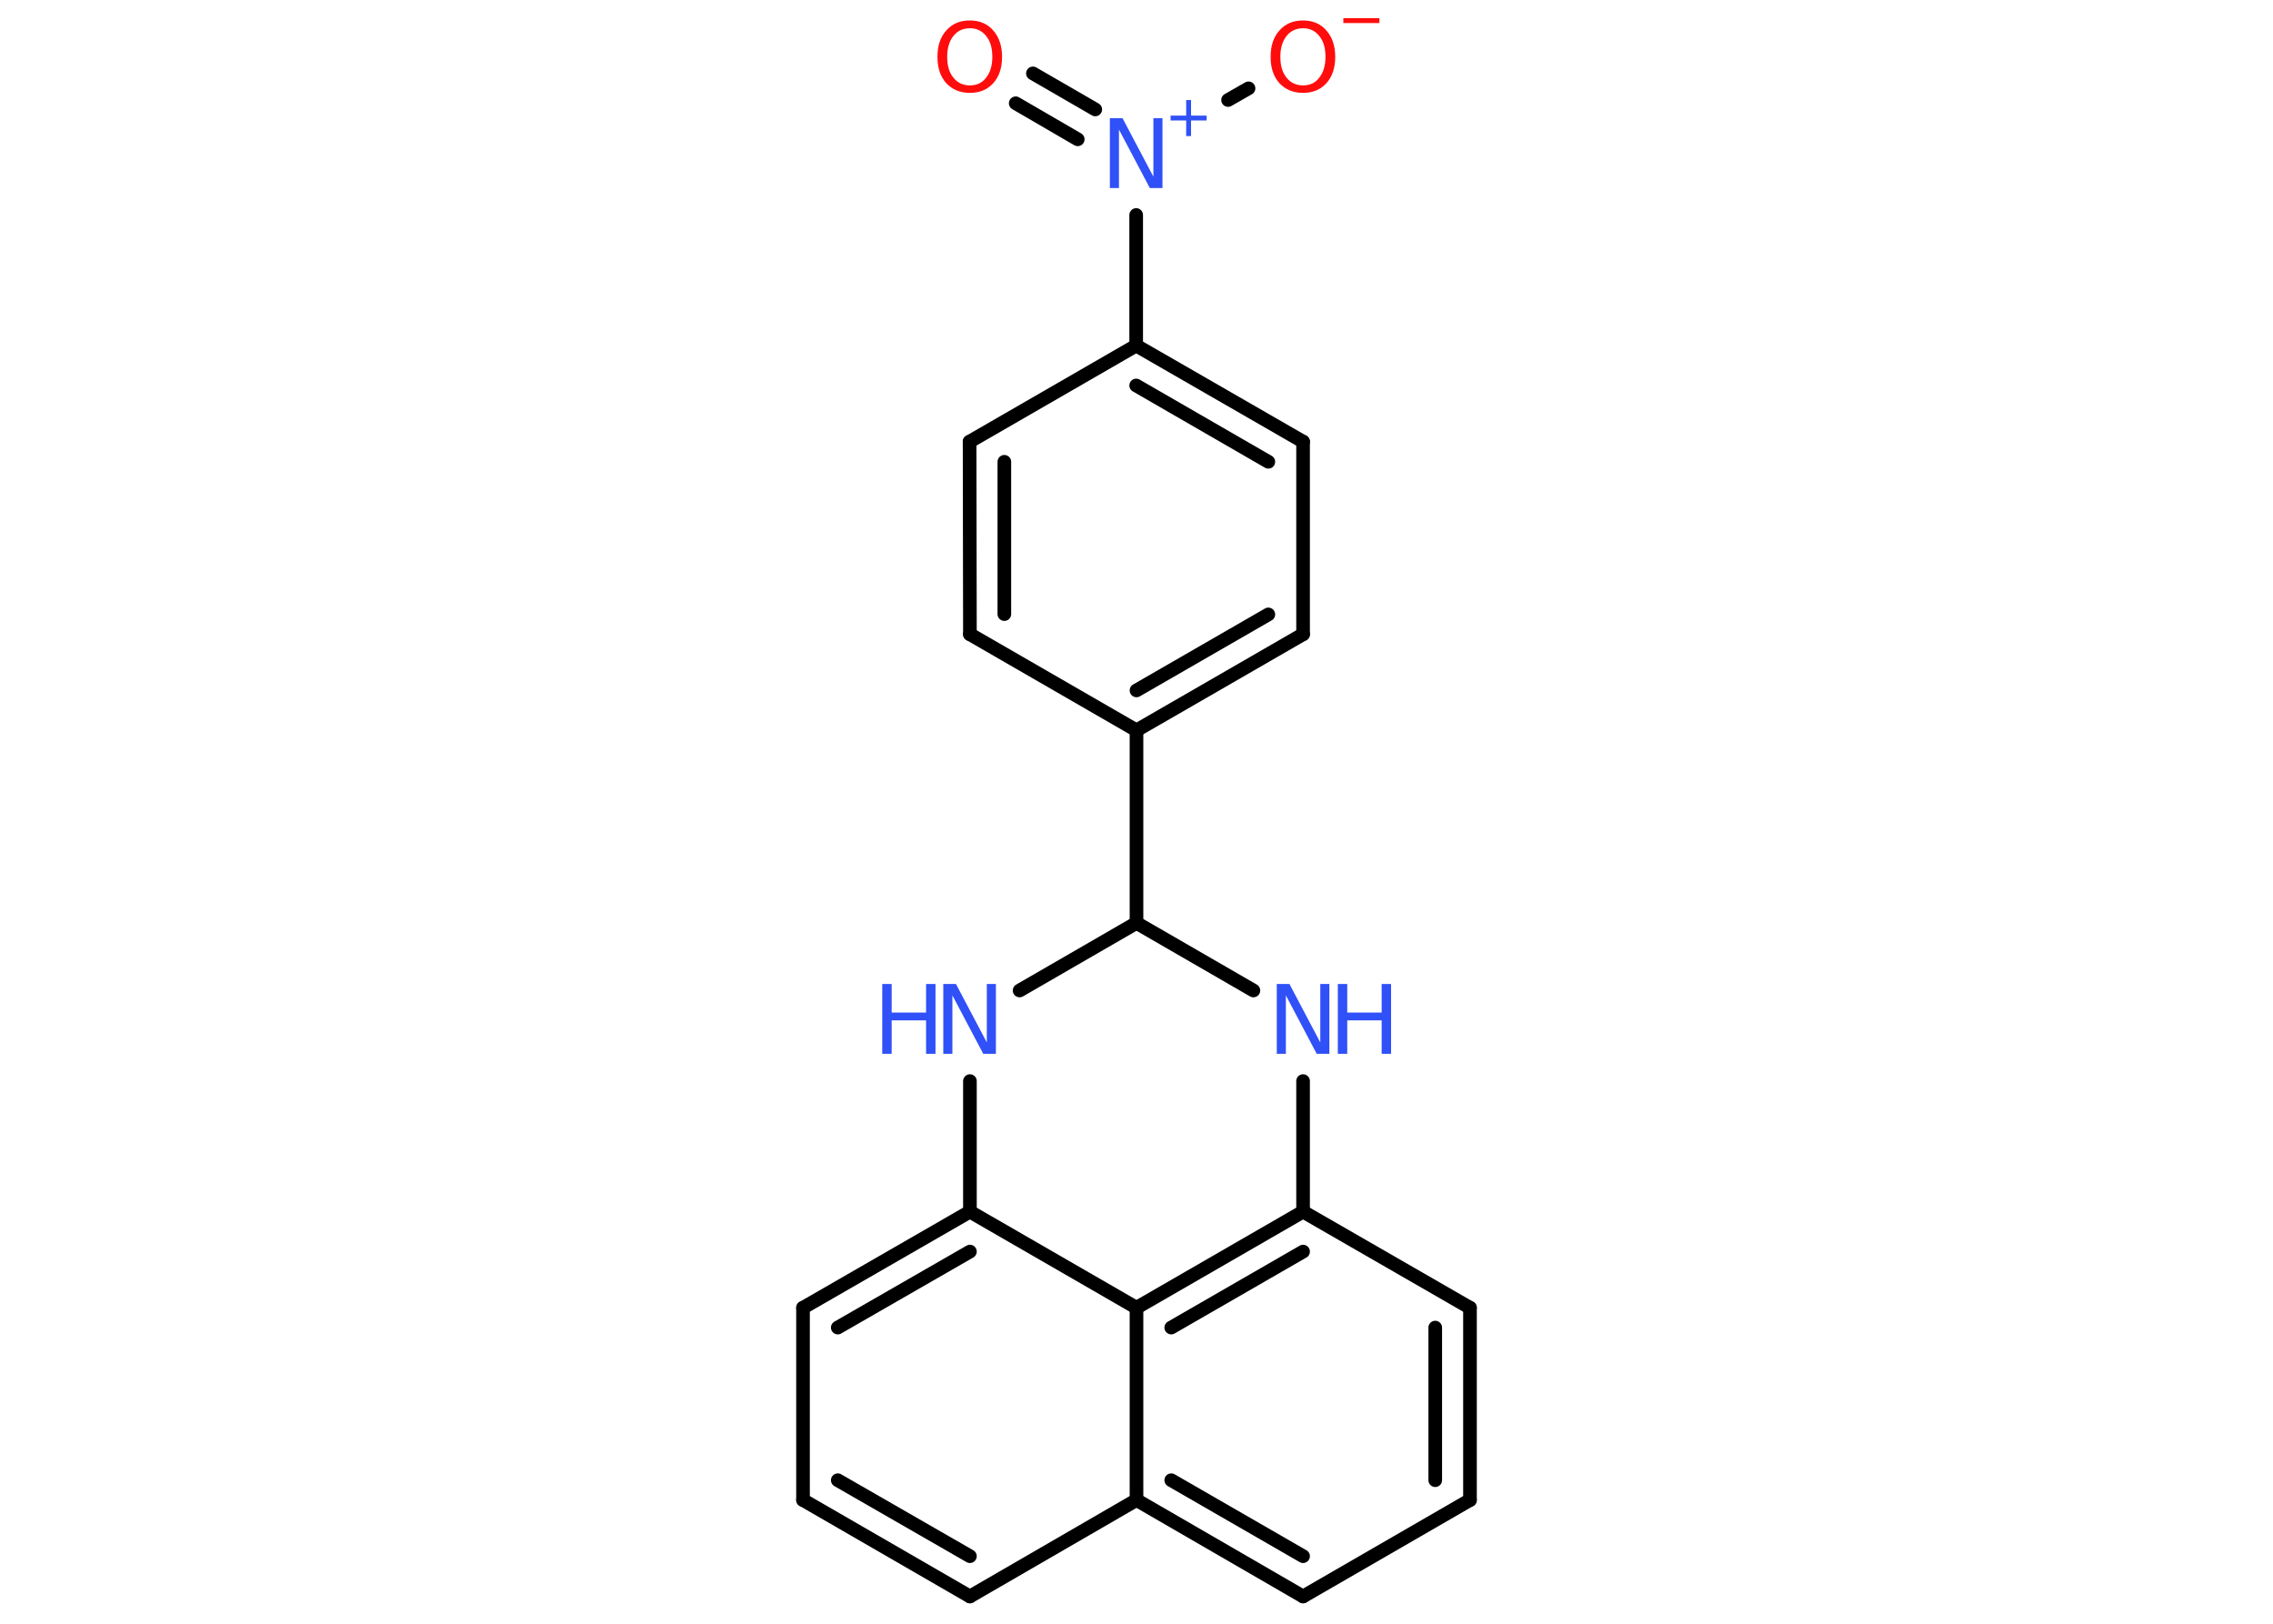 <?xml version='1.0' encoding='UTF-8'?>
<!DOCTYPE svg PUBLIC "-//W3C//DTD SVG 1.1//EN" "http://www.w3.org/Graphics/SVG/1.1/DTD/svg11.dtd">
<svg version='1.2' xmlns='http://www.w3.org/2000/svg' xmlns:xlink='http://www.w3.org/1999/xlink' width='70.0mm' height='50.0mm' viewBox='0 0 70.0 50.0'>
  <desc>Generated by the Chemistry Development Kit (http://github.com/cdk)</desc>
  <g stroke-linecap='round' stroke-linejoin='round' stroke='#000000' stroke-width='.42' fill='#3050F8'>
    <rect x='.0' y='.0' width='70.0' height='50.0' fill='#FFFFFF' stroke='none'/>
    <g id='mol1' class='mol'>
      <g id='mol1bnd1' class='bond'>
        <line x1='31.81' y1='2.26' x2='33.73' y2='3.37'/>
        <line x1='31.28' y1='3.18' x2='33.19' y2='4.29'/>
      </g>
      <line id='mol1bnd2' class='bond' x1='37.82' y1='3.08' x2='38.45' y2='2.72'/>
      <line id='mol1bnd3' class='bond' x1='34.99' y1='6.62' x2='34.99' y2='10.64'/>
      <g id='mol1bnd4' class='bond'>
        <line x1='40.13' y1='13.6' x2='34.99' y2='10.64'/>
        <line x1='39.06' y1='14.22' x2='34.99' y2='11.87'/>
      </g>
      <line id='mol1bnd5' class='bond' x1='40.13' y1='13.6' x2='40.13' y2='19.53'/>
      <g id='mol1bnd6' class='bond'>
        <line x1='35.0' y1='22.49' x2='40.13' y2='19.53'/>
        <line x1='35.0' y1='21.26' x2='39.06' y2='18.92'/>
      </g>
      <line id='mol1bnd7' class='bond' x1='35.0' y1='22.49' x2='35.0' y2='28.42'/>
      <line id='mol1bnd8' class='bond' x1='35.0' y1='28.42' x2='31.4' y2='30.5'/>
      <line id='mol1bnd9' class='bond' x1='29.87' y1='33.29' x2='29.87' y2='37.31'/>
      <g id='mol1bnd10' class='bond'>
        <line x1='29.87' y1='37.31' x2='24.73' y2='40.27'/>
        <line x1='29.87' y1='38.54' x2='25.8' y2='40.88'/>
      </g>
      <line id='mol1bnd11' class='bond' x1='24.73' y1='40.27' x2='24.73' y2='46.19'/>
      <g id='mol1bnd12' class='bond'>
        <line x1='24.73' y1='46.19' x2='29.87' y2='49.16'/>
        <line x1='25.8' y1='45.58' x2='29.87' y2='47.92'/>
      </g>
      <line id='mol1bnd13' class='bond' x1='29.87' y1='49.16' x2='35.0' y2='46.19'/>
      <g id='mol1bnd14' class='bond'>
        <line x1='35.0' y1='46.19' x2='40.13' y2='49.16'/>
        <line x1='36.07' y1='45.58' x2='40.13' y2='47.92'/>
      </g>
      <line id='mol1bnd15' class='bond' x1='40.13' y1='49.16' x2='45.27' y2='46.19'/>
      <g id='mol1bnd16' class='bond'>
        <line x1='45.27' y1='46.19' x2='45.27' y2='40.27'/>
        <line x1='44.2' y1='45.58' x2='44.2' y2='40.88'/>
      </g>
      <line id='mol1bnd17' class='bond' x1='45.27' y1='40.27' x2='40.13' y2='37.31'/>
      <g id='mol1bnd18' class='bond'>
        <line x1='40.13' y1='37.31' x2='35.0' y2='40.27'/>
        <line x1='40.13' y1='38.54' x2='36.07' y2='40.88'/>
      </g>
      <line id='mol1bnd19' class='bond' x1='29.87' y1='37.31' x2='35.0' y2='40.27'/>
      <line id='mol1bnd20' class='bond' x1='35.0' y1='46.19' x2='35.0' y2='40.27'/>
      <line id='mol1bnd21' class='bond' x1='40.13' y1='37.31' x2='40.13' y2='33.29'/>
      <line id='mol1bnd22' class='bond' x1='35.0' y1='28.42' x2='38.6' y2='30.5'/>
      <line id='mol1bnd23' class='bond' x1='35.0' y1='22.49' x2='29.87' y2='19.53'/>
      <g id='mol1bnd24' class='bond'>
        <line x1='29.86' y1='13.6' x2='29.87' y2='19.53'/>
        <line x1='30.93' y1='14.22' x2='30.93' y2='18.91'/>
      </g>
      <line id='mol1bnd25' class='bond' x1='34.99' y1='10.64' x2='29.86' y2='13.6'/>
      <path id='mol1atm1' class='atom' d='M29.87 .87q-.32 .0 -.51 .24q-.19 .24 -.19 .64q.0 .41 .19 .64q.19 .24 .51 .24q.32 .0 .5 -.24q.19 -.24 .19 -.64q.0 -.41 -.19 -.64q-.19 -.24 -.5 -.24zM29.87 .63q.45 .0 .72 .31q.27 .31 .27 .81q.0 .51 -.27 .81q-.27 .3 -.72 .3q-.45 .0 -.73 -.3q-.27 -.3 -.27 -.81q.0 -.51 .27 -.81q.27 -.31 .73 -.31z' stroke='none' fill='#FF0D0D'/>
      <g id='mol1atm2' class='atom'>
        <path d='M34.18 3.64h.39l.95 1.8v-1.8h.28v2.15h-.39l-.95 -1.8v1.8h-.28v-2.15z' stroke='none'/>
        <path d='M36.68 3.08v.48h.48v.15h-.48v.48h-.15v-.48h-.48v-.15h.48v-.48h.15z' stroke='none'/>
      </g>
      <g id='mol1atm3' class='atom'>
        <path d='M40.13 .87q-.32 .0 -.51 .24q-.19 .24 -.19 .64q.0 .41 .19 .64q.19 .24 .51 .24q.32 .0 .5 -.24q.19 -.24 .19 -.64q.0 -.41 -.19 -.64q-.19 -.24 -.5 -.24zM40.13 .63q.45 .0 .72 .31q.27 .31 .27 .81q.0 .51 -.27 .81q-.27 .3 -.72 .3q-.45 .0 -.73 -.3q-.27 -.3 -.27 -.81q.0 -.51 .27 -.81q.27 -.31 .73 -.31z' stroke='none' fill='#FF0D0D'/>
        <path d='M41.37 .56h1.11v.15h-1.11v-.15z' stroke='none' fill='#FF0D0D'/>
      </g>
      <g id='mol1atm9' class='atom'>
        <path d='M29.05 30.3h.39l.95 1.8v-1.8h.28v2.15h-.39l-.95 -1.8v1.8h-.28v-2.15z' stroke='none'/>
        <path d='M27.17 30.3h.29v.88h1.06v-.88h.29v2.15h-.29v-1.03h-1.06v1.03h-.29v-2.15z' stroke='none'/>
      </g>
      <g id='mol1atm20' class='atom'>
        <path d='M39.32 30.3h.39l.95 1.8v-1.8h.28v2.15h-.39l-.95 -1.8v1.8h-.28v-2.15z' stroke='none'/>
        <path d='M41.2 30.3h.29v.88h1.06v-.88h.29v2.15h-.29v-1.03h-1.06v1.03h-.29v-2.15z' stroke='none'/>
      </g>
    </g>
  </g>
</svg>
